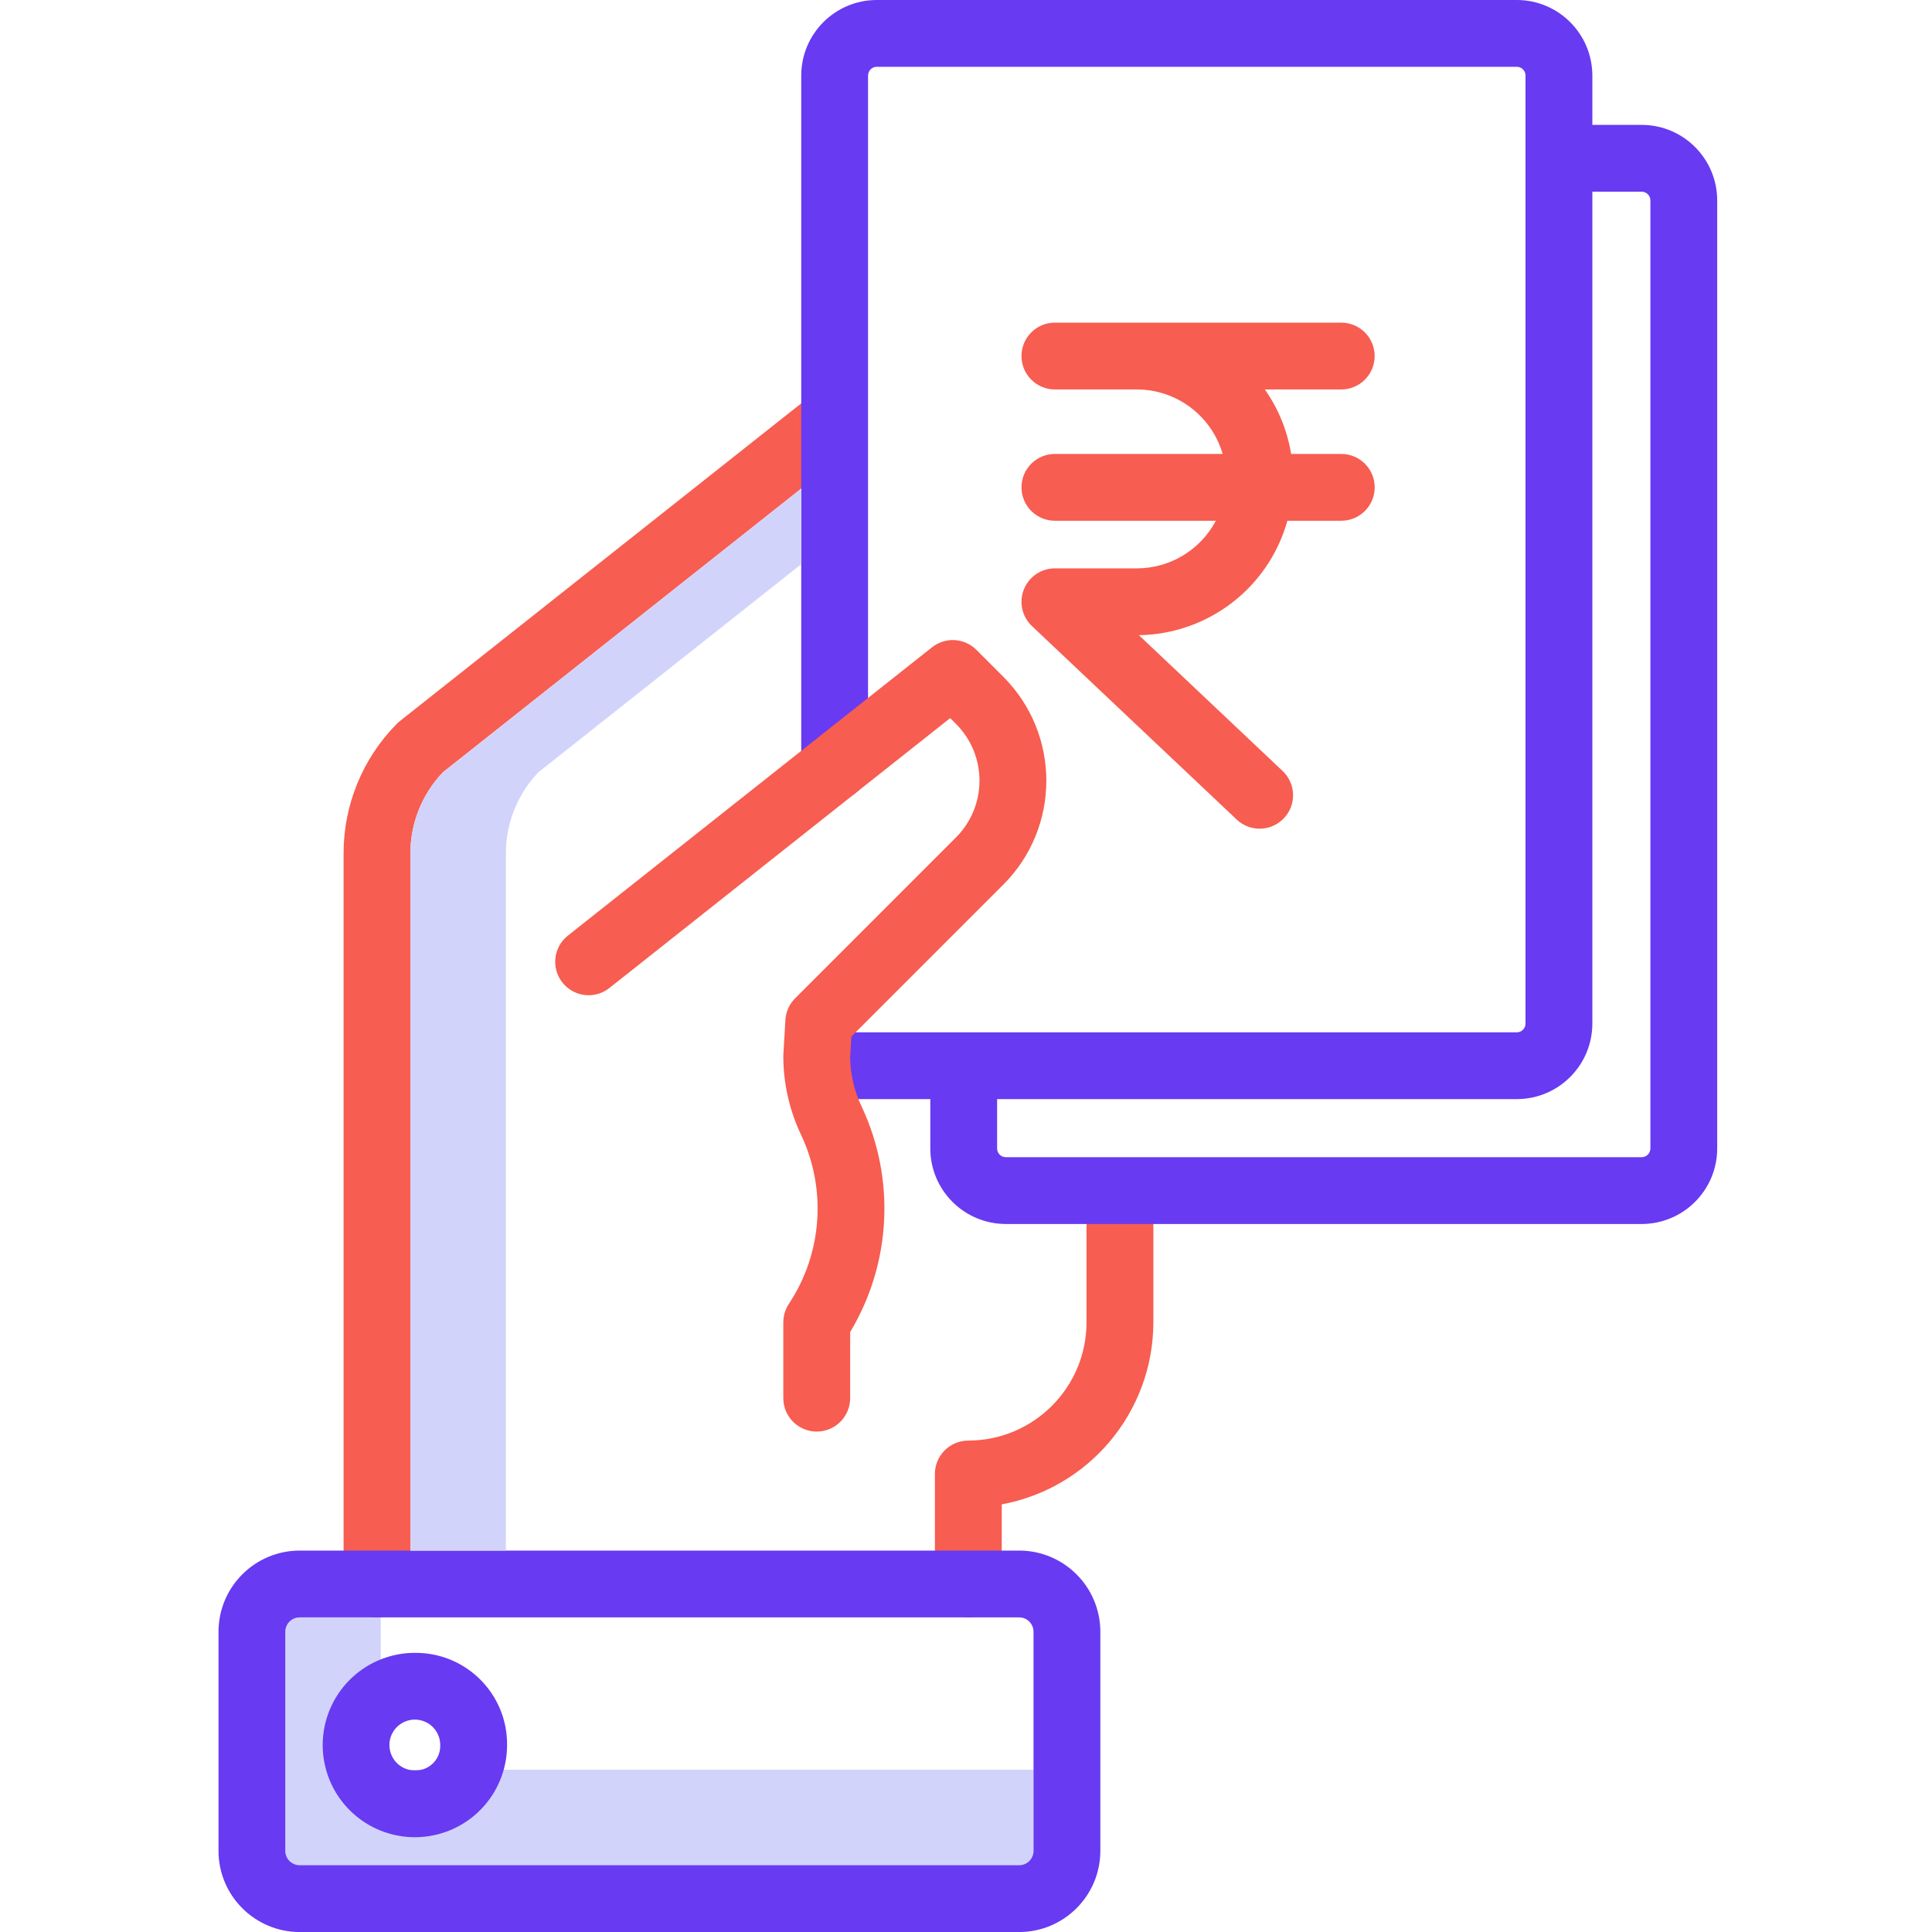 <svg width="50" height="50" viewBox="0 0 50 50" fill="none" xmlns="http://www.w3.org/2000/svg">
<g clip-path="url(#clip0_524_7516)">
<path d="M10.225 45.8C10.02 45.8 9.854 45.634 9.854 45.429V41.857H7.754C7.55 41.857 7.384 42.023 7.384 42.228V47.9C7.384 48.105 7.55 48.271 7.754 48.271H26.376C26.581 48.271 26.747 48.105 26.747 47.9V45.8H10.225Z" fill="#D2D3FB"/>
<path d="M9.757 41.859C9.279 41.859 8.892 41.471 8.892 40.994V22.093C8.888 20.838 9.382 19.631 10.264 18.738C10.289 18.712 10.316 18.688 10.344 18.665L20.982 10.244C21.225 10.05 21.552 10.001 21.84 10.115C22.129 10.229 22.334 10.488 22.379 10.795C22.423 11.102 22.3 11.409 22.055 11.6L11.463 19.986C10.921 20.553 10.619 21.309 10.621 22.094V40.994C10.621 41.471 10.234 41.859 9.757 41.859Z" fill="#F75D50"/>
<path d="M25.06 41.858C24.582 41.858 24.195 41.47 24.195 40.993V38.146C24.195 37.669 24.582 37.282 25.06 37.282C26.749 37.279 28.117 35.911 28.119 34.222V31.228C28.119 30.75 28.507 30.363 28.984 30.363C29.462 30.363 29.849 30.75 29.849 31.228V34.222C29.846 36.532 28.196 38.512 25.925 38.933V40.993C25.925 41.47 25.538 41.858 25.06 41.858Z" fill="#F75D50"/>
<path d="M34.712 11.748H33.414C33.317 11.147 33.084 10.577 32.734 10.079H34.712C35.189 10.079 35.576 9.692 35.576 9.214C35.576 8.737 35.189 8.35 34.712 8.35H27.3C26.823 8.35 26.436 8.737 26.436 9.214C26.436 9.692 26.823 10.079 27.3 10.079H29.421C30.45 10.08 31.354 10.76 31.642 11.748H27.301C26.823 11.748 26.436 12.135 26.436 12.613C26.436 13.09 26.823 13.477 27.301 13.477H31.466C31.065 14.235 30.278 14.709 29.421 14.709H27.301C26.947 14.709 26.628 14.925 26.497 15.255C26.366 15.584 26.45 15.959 26.707 16.203L32.008 21.212C32.355 21.538 32.901 21.522 33.228 21.175C33.556 20.829 33.541 20.283 33.195 19.954L29.474 16.438C31.27 16.412 32.834 15.207 33.317 13.477H34.712C35.189 13.477 35.577 13.09 35.577 12.613C35.577 12.135 35.189 11.748 34.712 11.748Z" fill="#F75D50"/>
<path d="M26.377 40.129H7.755C6.596 40.13 5.656 41.069 5.655 42.229V47.901C5.656 49.06 6.596 49.999 7.755 50.001H26.377C27.536 49.999 28.475 49.06 28.477 47.901V42.229C28.475 41.069 27.536 40.13 26.377 40.129ZM26.747 47.901C26.747 48.105 26.581 48.271 26.377 48.271H7.755C7.55 48.271 7.384 48.105 7.384 47.901V42.229C7.384 42.024 7.55 41.858 7.755 41.858H26.377C26.581 41.858 26.747 42.024 26.747 42.229V47.901Z" fill="#683AF2"/>
<path d="M10.787 42.776C9.818 42.756 8.933 43.324 8.548 44.214C8.163 45.104 8.354 46.138 9.033 46.831C9.711 47.523 10.741 47.736 11.639 47.37C12.536 47.004 13.123 46.131 13.123 45.161C13.135 43.858 12.09 42.791 10.787 42.776ZM10.787 45.817C10.517 45.838 10.262 45.692 10.144 45.448C10.026 45.204 10.069 44.913 10.253 44.715C10.437 44.516 10.723 44.45 10.976 44.549C11.228 44.647 11.393 44.89 11.393 45.161C11.406 45.509 11.135 45.803 10.787 45.817Z" fill="#683AF2"/>
<path d="M42.487 3.232H41.21V1.955C41.208 0.876 40.334 0.001 39.255 0H22.69C21.611 0.001 20.737 0.876 20.736 1.955V19.849C20.736 20.327 21.123 20.714 21.6 20.714C22.078 20.714 22.465 20.327 22.465 19.849V1.955C22.465 1.83 22.566 1.729 22.69 1.729H39.255C39.38 1.729 39.48 1.83 39.48 1.955V26.49C39.48 26.615 39.38 26.716 39.255 26.716H21.601C21.123 26.716 20.736 27.103 20.736 27.581C20.736 28.058 21.123 28.445 21.601 28.445H24.076V29.722C24.077 30.801 24.951 31.675 26.03 31.677H42.487C43.566 31.675 44.44 30.801 44.441 29.722V5.187C44.44 4.108 43.566 3.233 42.487 3.232ZM42.712 29.722C42.712 29.847 42.611 29.948 42.487 29.948H26.03C25.906 29.948 25.805 29.847 25.805 29.722V28.445H39.255C40.334 28.444 41.208 27.57 41.21 26.49V4.961H42.487C42.611 4.961 42.712 5.062 42.712 5.187V29.722Z" fill="#683AF2"/>
<path d="M21.137 37.049C20.659 37.049 20.272 36.662 20.272 36.184V34.222C20.272 34.051 20.323 33.884 20.417 33.742C21.275 32.447 21.398 30.8 20.742 29.392C20.437 28.756 20.276 28.06 20.272 27.355C20.272 27.338 20.272 27.322 20.273 27.305L20.326 26.398C20.338 26.186 20.428 25.986 20.578 25.836L24.74 21.673C25.552 20.862 25.552 19.546 24.74 18.734L24.59 18.585L15.77 25.57C15.396 25.866 14.852 25.803 14.556 25.429C14.259 25.054 14.322 24.511 14.696 24.214L24.121 16.752C24.465 16.479 24.959 16.507 25.269 16.818L25.963 17.512C27.451 18.999 27.451 21.41 25.963 22.897L22.034 26.826L22.002 27.378C22.01 27.822 22.115 28.258 22.308 28.657C23.179 30.526 23.064 32.706 22.002 34.473V36.184C22.002 36.662 21.614 37.049 21.137 37.049Z" fill="#F75D50"/>
<path d="M13.933 19.986L20.736 14.601V12.645L11.463 19.986C10.921 20.553 10.619 21.308 10.621 22.093V40.129H13.092V22.093C13.09 21.308 13.392 20.553 13.933 19.986Z" fill="#D2D3FB"/>
</g>
<defs>
<clipPath id="clip0_524_7516">
<rect width="50" height="50" fill="white"/>
</clipPath>
</defs>
</svg>
